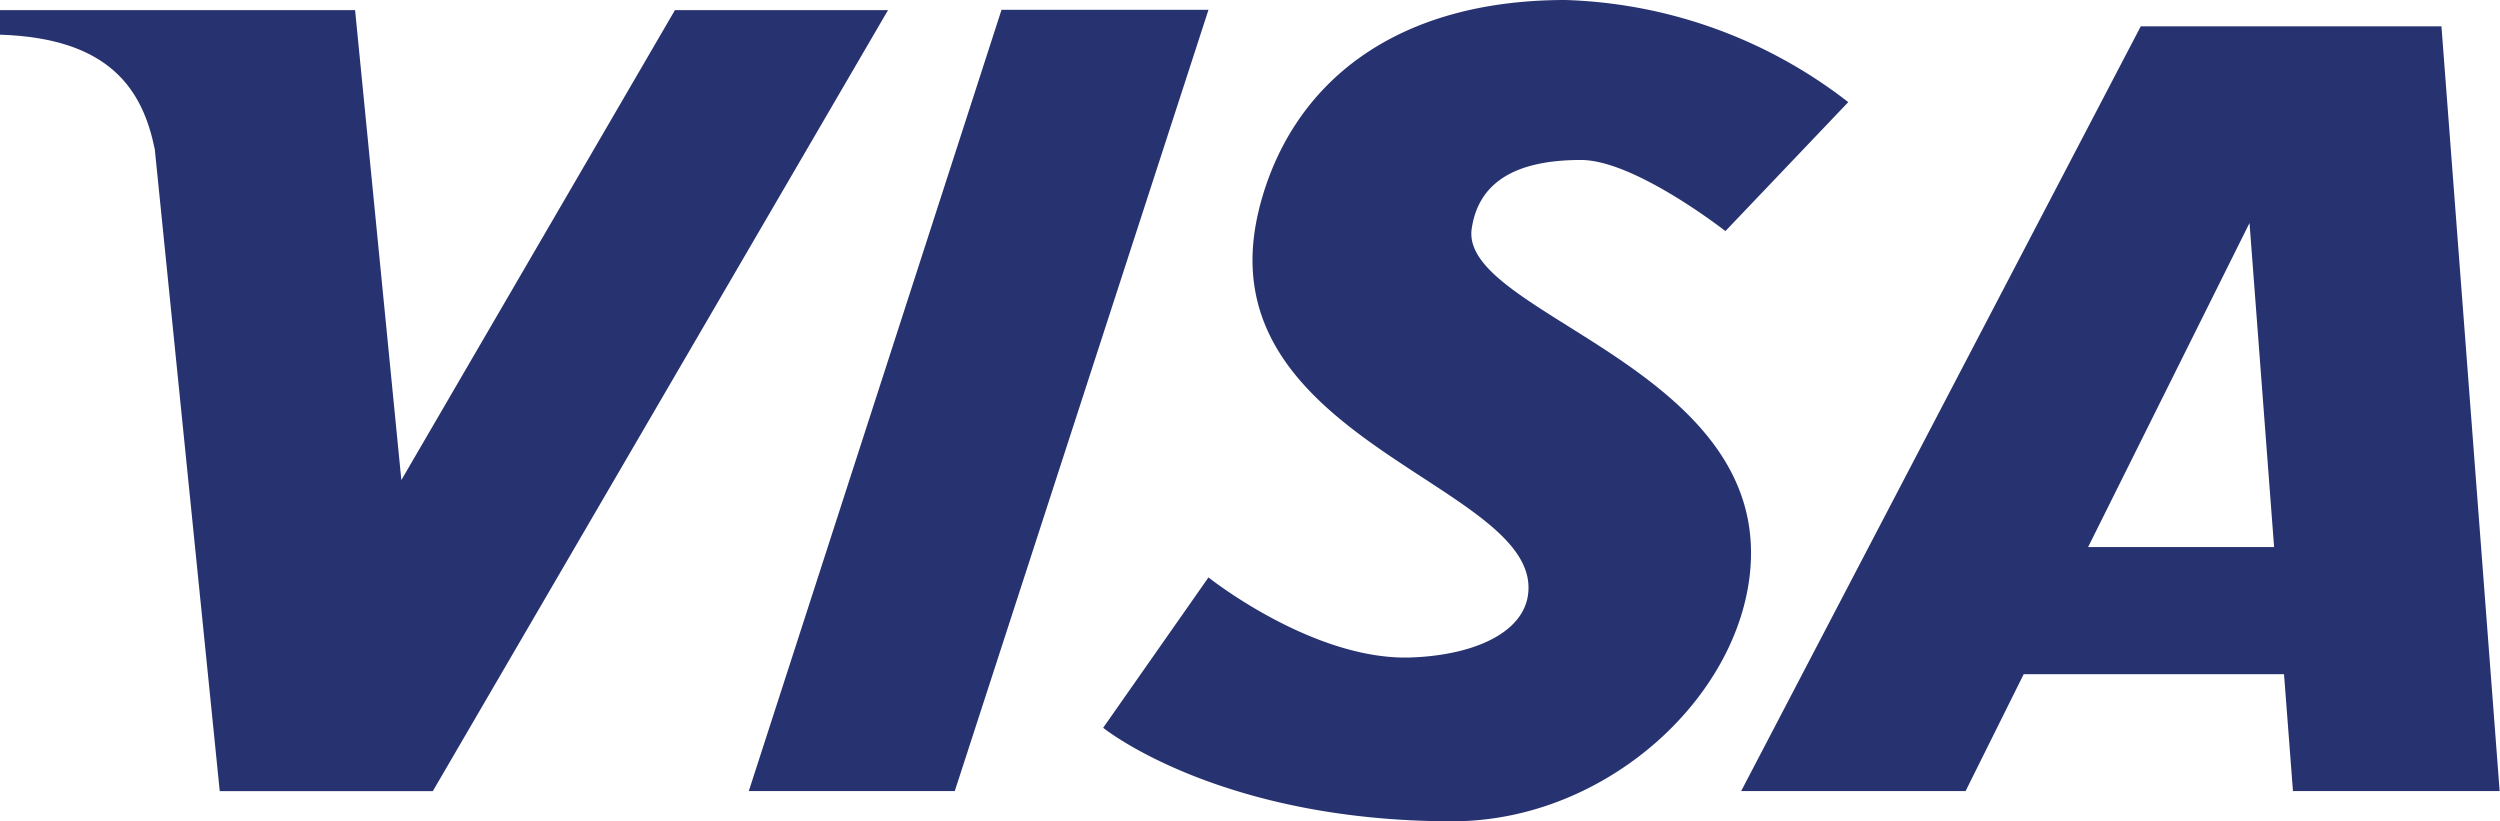 <svg xmlns="http://www.w3.org/2000/svg" width="55.93" height="18.375" viewBox="0 0 55.93 18.375">
  <g id="Visa" style="isolation: isolate">
    <path id="path3071" d="M3.149,1.34H0v.55H0c2.461.077,3.193,1.233,3.463,2.565L4.916,18.813H9.683L19.867,1.34H15.1L8.979,11.854,7.944,1.34Z" transform="translate(0 -1.114)" fill="#273270" fill-rule="evenodd"/>
    <path id="rect3086" d="M36.084,1.33h4.63L35.038,18.808H30.43Z" transform="translate(-13.678 -1.11)" fill="#273270" fill-rule="evenodd"/>
    <path id="path3089" d="M79.7,2,70.76,19.109h5.021l1.3-2.615h5.824l.2,2.615h4.624L86.427,2Zm2.433,4.4.55,7.25H78.522Z" transform="translate(-31.807 -1.411)" fill="#273270" fill-rule="evenodd"/>
    <path id="path3105" d="M48.32,5.6C49.014,2.846,51.293.93,55.174.93A10.845,10.845,0,0,1,61.5,3.215L58.752,6.1s-2.031-1.591-3.231-1.591c-1.58,0-2.3.578-2.444,1.53-.292,1.894,6.457,3.05,6.243,7.465-.143,2.945-3.193,5.8-6.677,5.8-5.23,0-7.812-2.092-7.812-2.092l2.356-3.364s2.378,1.894,4.58,1.789c1.5-.066,2.653-.644,2.576-1.651-.176-2.3-7.278-3.358-6.022-8.384Z" transform="translate(-20.151 -0.93)" fill="#273270"/>
  </g>
</svg>
